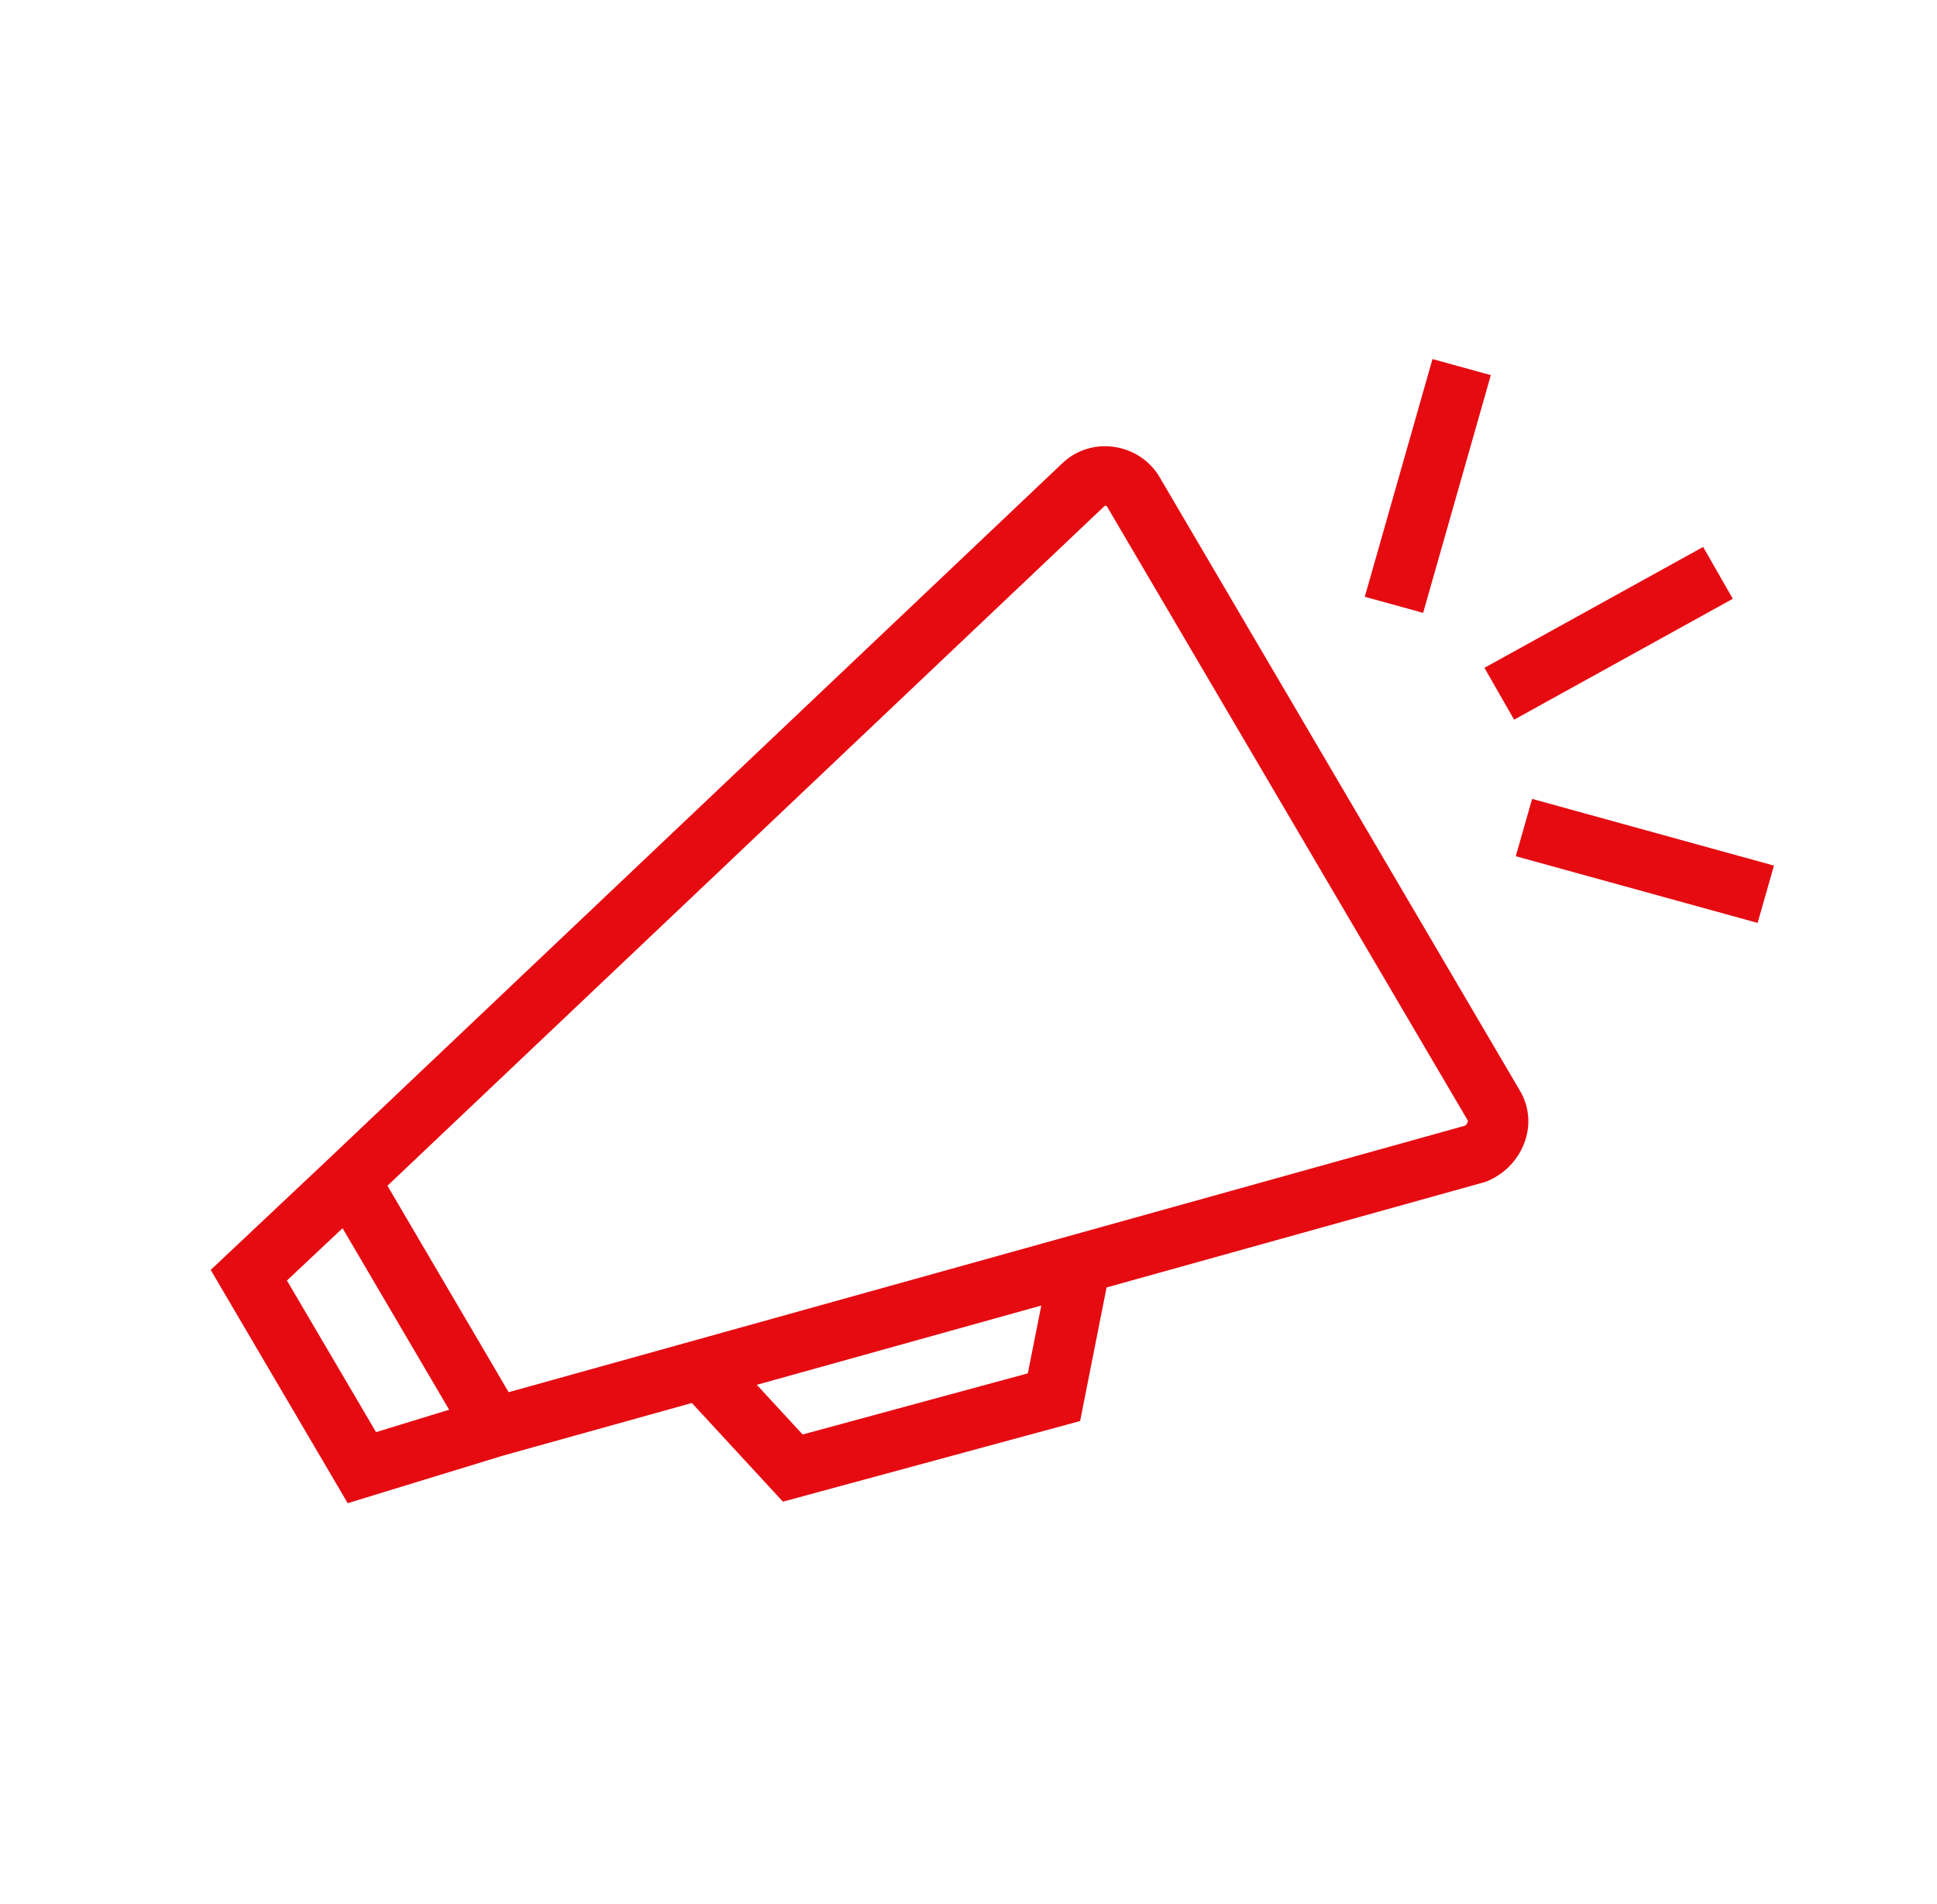 <svg width="58" height="57" xmlns="http://www.w3.org/2000/svg" xmlns:xlink="http://www.w3.org/1999/xlink" xml:space="preserve" overflow="hidden"><defs><clipPath id="clip0"><rect x="1090" y="241" width="58" height="57"/></clipPath></defs><g clip-path="url(#clip0)" transform="translate(-1090 -241)"><path d="M33.825 14.388C33.571 13.984 33.147 13.718 32.672 13.666 32.22 13.613 31.768 13.77 31.445 14.091L9.849 34.931 6.571 38.072 10.366 44.648 14.711 43.294 20.5 41.652 20.464 41.686 23.126 44.622 31.514 42.306 32.286 38.338 32.226 38.327 43.562 35.112 43.629 35.089C44.084 34.896 44.432 34.513 44.582 34.042 44.72 33.619 44.667 33.157 44.435 32.777ZM8.066 38.283 10.144 36.294 13.654 42.378 10.923 43.23ZM30.489 41.353 23.512 43.281 21.719 41.304 31.012 38.668ZM43.453 33.682C43.412 33.811 43.322 33.918 43.201 33.979L14.82 42.029 11.023 35.447 32.279 14.939C32.348 14.868 32.445 14.833 32.543 14.844 32.651 14.855 32.749 14.913 32.811 15.002L43.425 33.388C43.477 33.477 43.488 33.585 43.453 33.682Z" stroke="#E60A11" stroke-width="0.594" fill="#E60A11" transform="matrix(1.018 0 0 1 1090 241)"/><path d="M44.125 18.426 50.945 18.426 50.945 19.618 44.125 19.618Z" stroke="#E60A11" stroke-width="0.596" fill="#E60A11" transform="matrix(0.883 -0.488 0.497 0.868 1086.74 266.646)"/><path d="M47.86 22.407 49.049 22.407 49.049 29.209 47.86 29.209Z" stroke="#E60A11" stroke-width="0.595" fill="#E60A11" transform="matrix(0.274 -0.962 0.979 0.27 1100.71 306.419)"/><path d="M38.666 13.978 45.469 13.978 45.469 15.167 38.666 15.167Z" stroke="#E60A11" stroke-width="0.595" fill="#E60A11" transform="matrix(0.274 -0.962 0.979 0.27 1106.96 292.083)"/></g></svg>